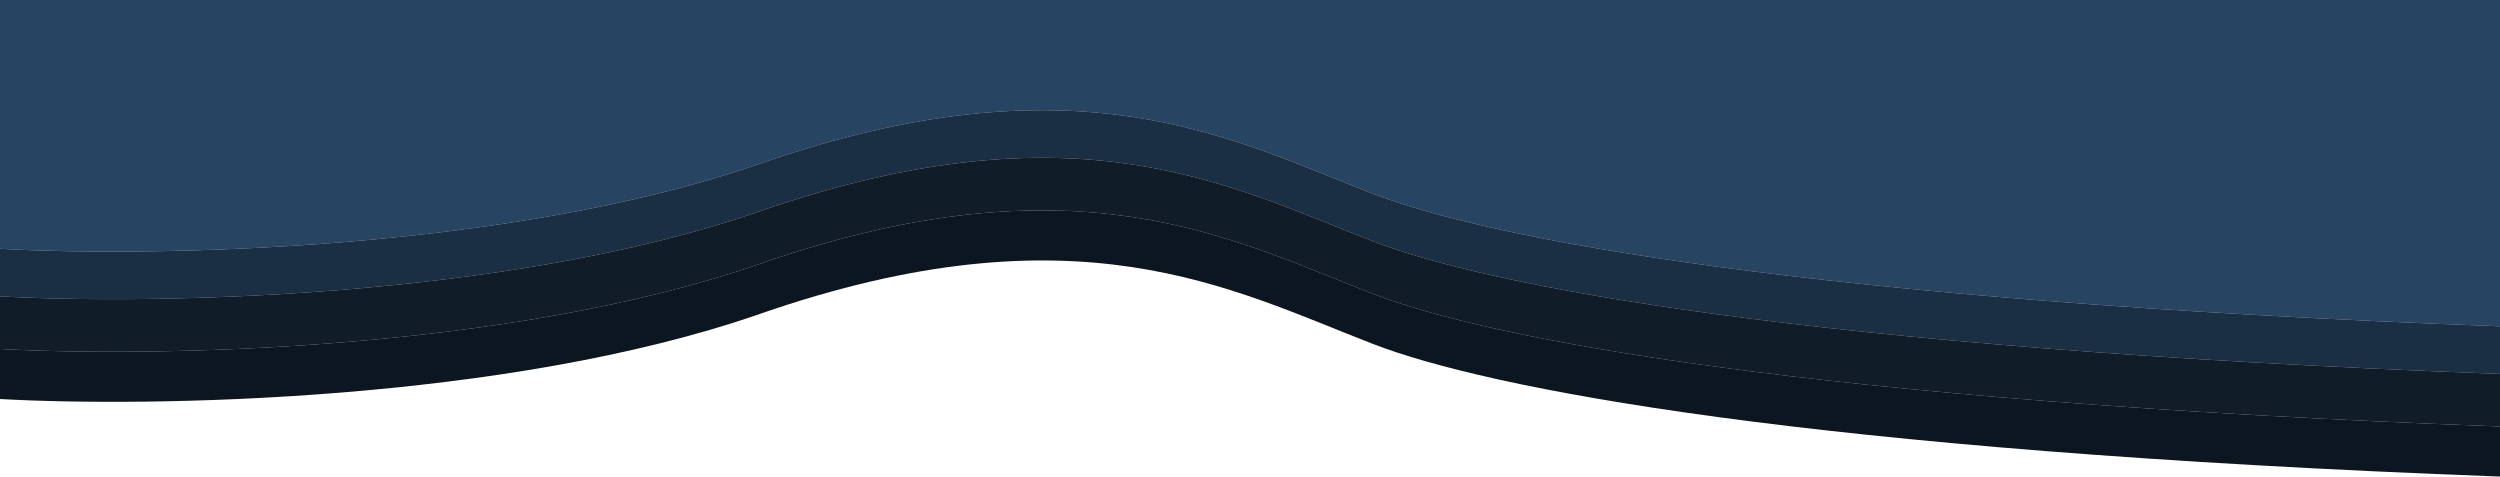 <svg width="1920" height="366" viewBox="0 0 1920 366" fill="none" xmlns="http://www.w3.org/2000/svg">
<path d="M583.424 241.138C388.742 308.756 113.357 312.854 0 306.45V-68.615H1920V366C1385.24 346.15 1141.89 297.998 1054.53 264.189C945.335 221.928 826.778 156.616 583.424 241.138Z" fill="#0C1620"/>
<path d="M583.424 202.676C388.742 270.294 113.357 274.392 0 267.989V-107.077H1920V327.538C1385.24 307.689 1141.89 259.537 1054.53 225.728C945.335 183.467 826.778 118.155 583.424 202.676Z" fill="#D3D3D3"/>
<path d="M583.424 202.676C388.742 270.294 113.357 274.392 0 267.989V-107.077H1920V327.538C1385.24 307.689 1141.89 259.537 1054.53 225.728C945.335 183.467 826.778 118.155 583.424 202.676Z" fill="#101C28"/>
<path d="M583.424 162.292C388.742 229.909 113.357 234.007 0 227.604V-147.462H1920V287.154C1385.24 267.304 1141.89 219.152 1054.53 185.343C945.335 143.082 826.778 77.77 583.424 162.292Z" fill="#CBCBCB"/>
<path d="M583.424 162.292C388.742 229.909 113.357 234.007 0 227.604V-147.462H1920V287.154C1385.24 267.304 1141.89 219.152 1054.53 185.343C945.335 143.082 826.778 77.77 583.424 162.292Z" fill="#1A2F44"/>
<path d="M583.424 125.753C388.742 193.371 113.357 197.469 0 191.066V-184H1920V250.615C1385.24 230.766 1141.89 182.614 1054.53 148.805C945.335 106.544 826.778 41.231 583.424 125.753Z" fill="#CBCBCB"/>
<path d="M583.424 125.753C388.742 193.371 113.357 197.469 0 191.066V-184H1920V250.615C1385.24 230.766 1141.89 182.614 1054.53 148.805C945.335 106.544 826.778 41.231 583.424 125.753Z" fill="#274562"/>
</svg>
